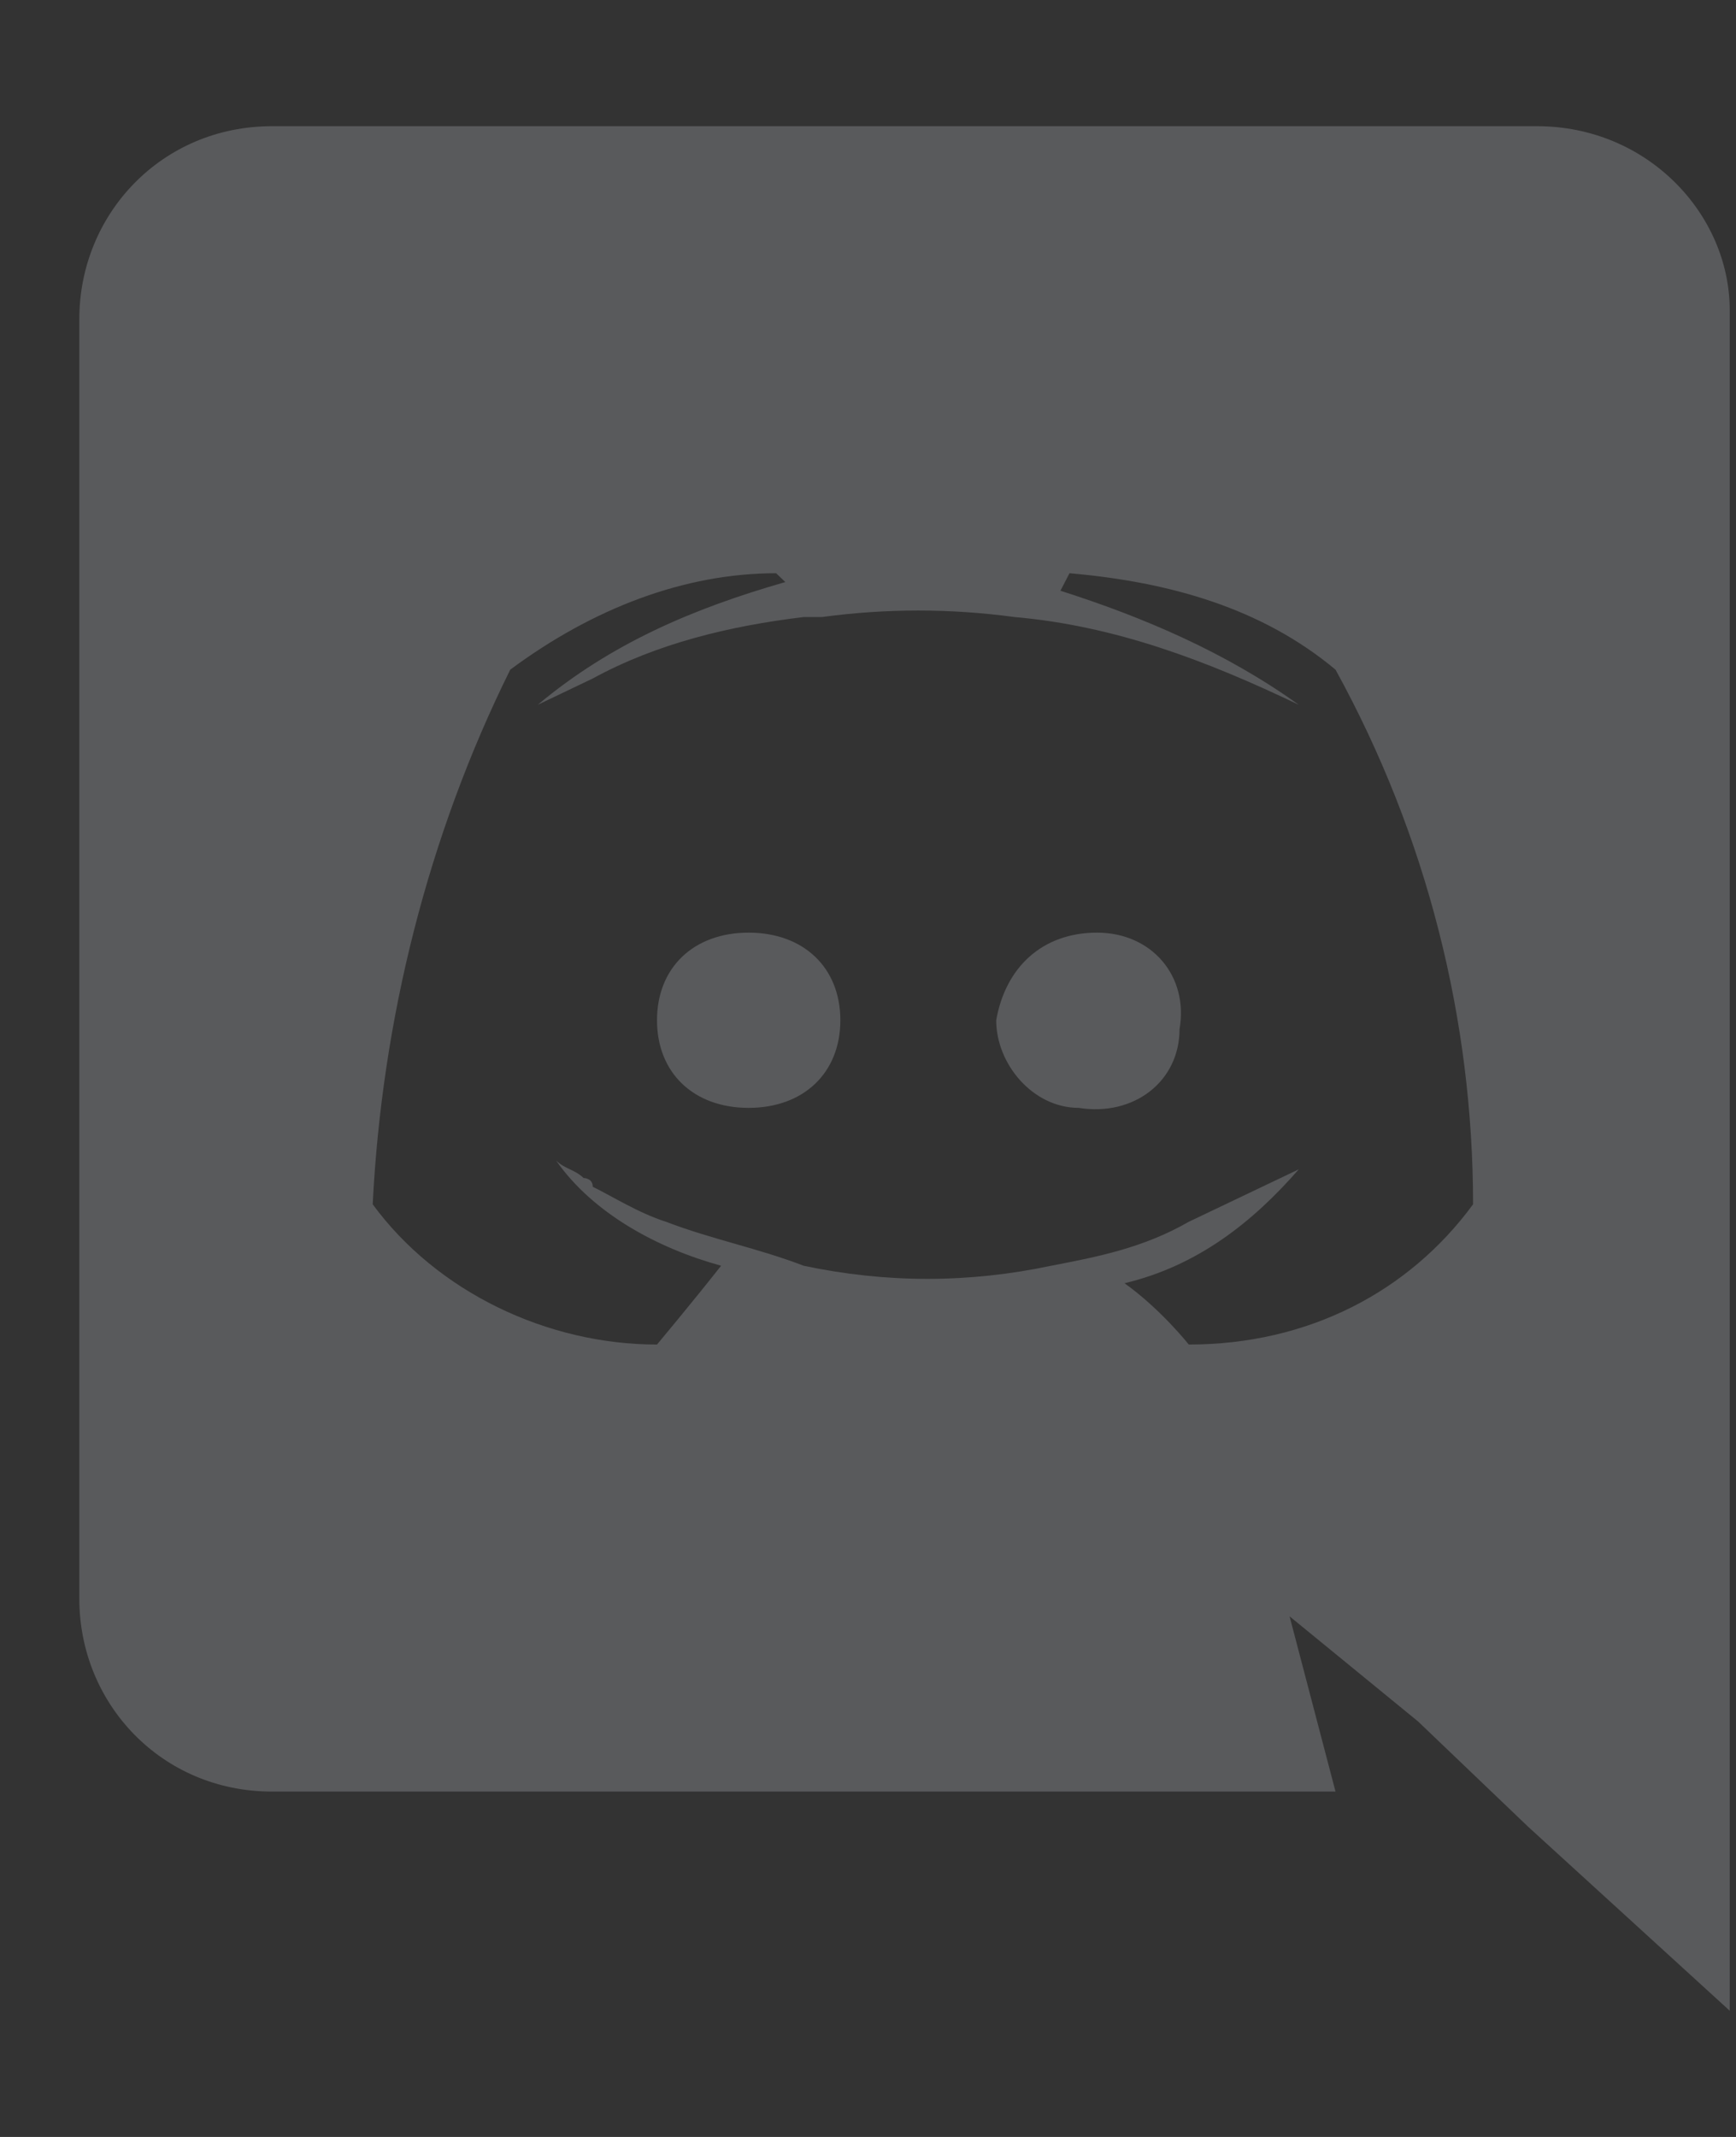 <svg width="13" height="16" viewBox="0 0 13 16" fill="none" xmlns="http://www.w3.org/2000/svg"><rect x="0" y="0" width="13" height="16" fill="#333333" stroke="none"/><path d="M5.606 6.983C6.018 6.983 6.293 7.245 6.293 7.639C6.293 8.033 6.018 8.295 5.606 8.295C5.194 8.295 4.92 8.033 4.92 7.639C4.92 7.245 5.194 6.983 5.606 6.983ZM8.215 6.983C8.627 6.983 8.902 7.311 8.833 7.705C8.833 8.098 8.49 8.361 8.078 8.295C7.735 8.295 7.46 7.967 7.46 7.639C7.529 7.245 7.803 6.983 8.215 6.983ZM11.511 0.945C12.335 0.945 12.953 1.602 12.953 2.323V2.389V15.055L11.443 13.677L10.619 12.889L9.657 12.102L10.001 13.414H2.036C1.212 13.414 0.594 12.758 0.594 11.97V2.389C0.594 1.602 1.212 0.945 2.036 0.945H11.511ZM8.902 10.067C9.795 10.067 10.55 9.673 11.031 9.017C11.031 7.639 10.687 6.261 10.001 5.014C9.451 4.555 8.765 4.358 8.009 4.292L7.941 4.423C8.559 4.62 9.177 4.883 9.726 5.277C9.039 4.948 8.353 4.686 7.597 4.62C7.117 4.555 6.636 4.555 6.155 4.62C6.087 4.62 6.087 4.62 6.018 4.62C5.469 4.686 4.92 4.817 4.439 5.08C4.164 5.211 4.027 5.277 4.027 5.277C4.576 4.817 5.194 4.555 5.881 4.358L5.812 4.292C5.126 4.292 4.439 4.555 3.821 5.014C3.203 6.261 2.86 7.639 2.791 9.017C3.272 9.673 4.096 10.067 4.92 10.067C4.92 10.067 5.194 9.739 5.4 9.477C4.92 9.345 4.439 9.083 4.164 8.689C4.233 8.755 4.302 8.755 4.37 8.82C4.37 8.82 4.439 8.82 4.439 8.886C4.576 8.952 4.782 9.083 4.988 9.148C5.332 9.28 5.675 9.345 6.018 9.477C6.636 9.608 7.254 9.608 7.872 9.477C8.215 9.411 8.559 9.345 8.902 9.148C9.177 9.017 9.451 8.886 9.726 8.755C9.383 9.148 8.971 9.477 8.421 9.608C8.696 9.805 8.902 10.067 8.902 10.067Z" fill="#F3F6FF" fill-opacity="0.2"></path></svg>